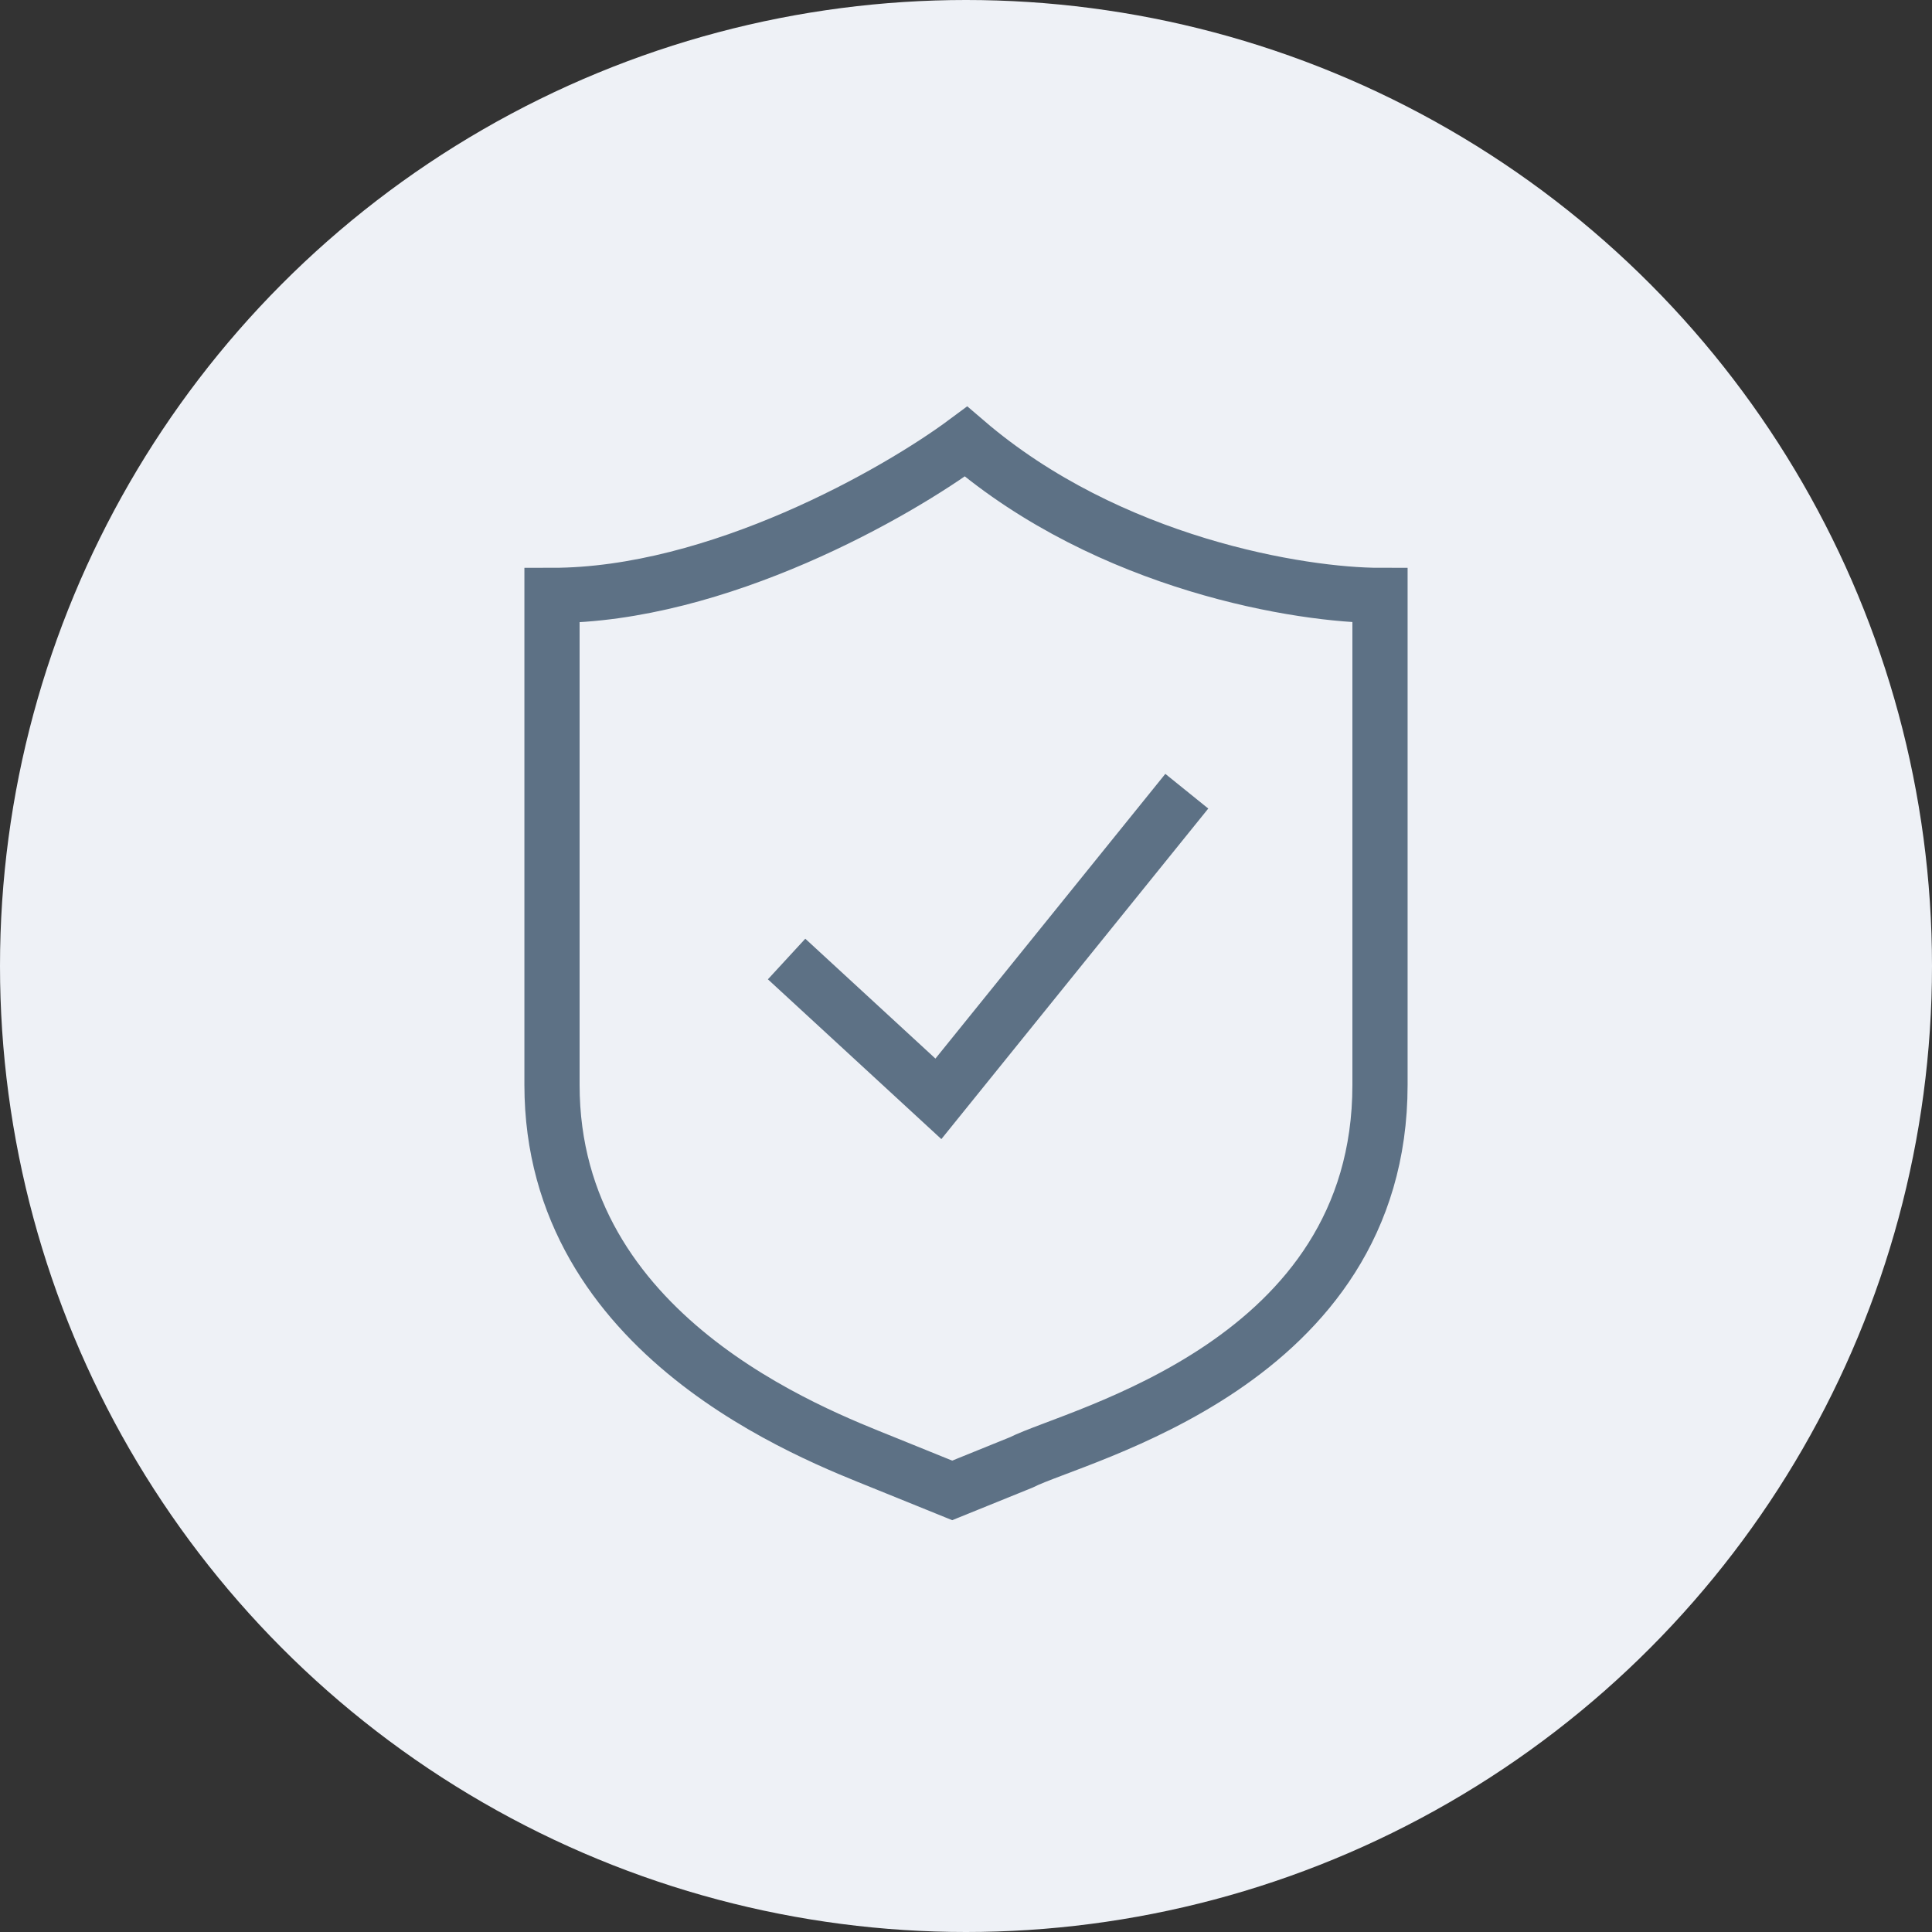<svg width="70" height="70" viewBox="0 0 70 70" fill="none" xmlns="http://www.w3.org/2000/svg">
<rect x="0" y="0" width="70" height="70" fill="#333333" stroke="none"/>
<circle cx="35" cy="35" r="35" fill="#EEF1F6"/>
<path d="M28.5 34.747L34 39.813L43 28.667M20 21.573V39.307C20 48.427 29.5 51.973 32 52.987L34.5 54L37 52.987C39 51.973 50 49.44 50 39.307V21.573C47.167 21.573 40.2 20.459 35 16C32.5 17.858 26 21.573 20 21.573Z" stroke="#5D7185" stroke-width="2"/>
</svg>
